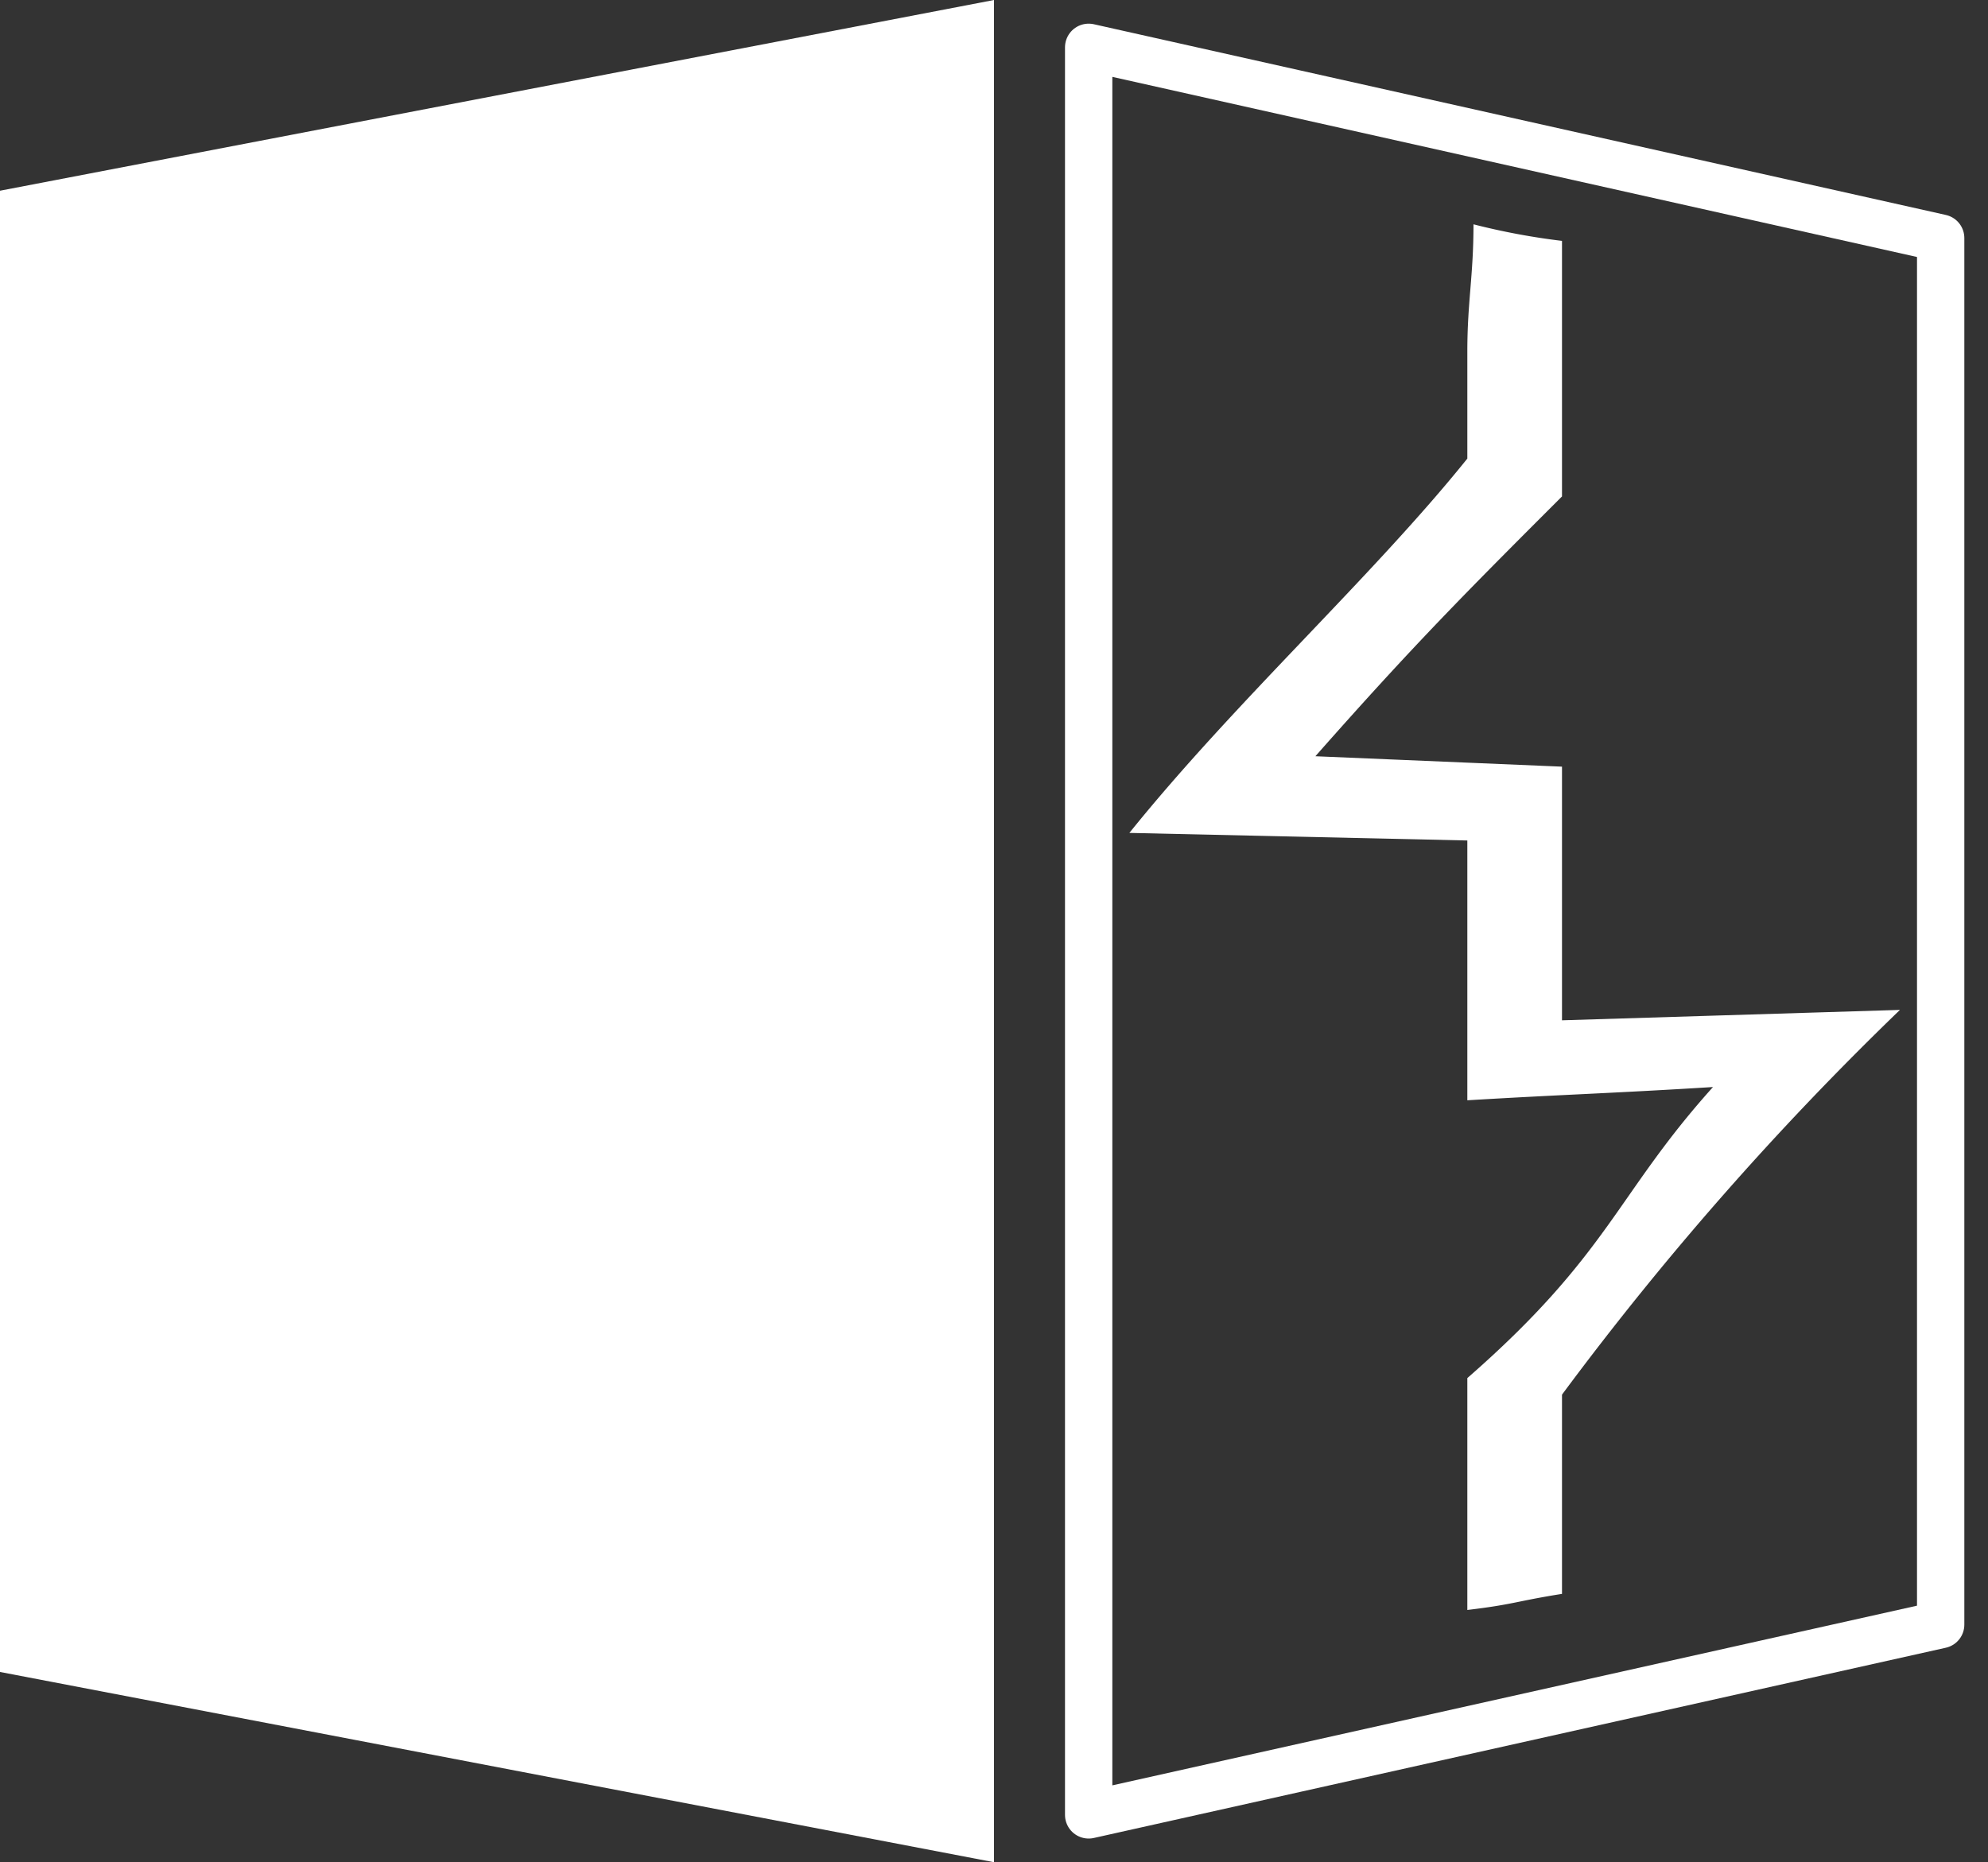 <svg id="Layer_1" xmlns="http://www.w3.org/2000/svg" width="42" height="39.35" viewBox="0 0 42 39.35">
    <rect x="0" y="0" width="42" height="39.35" fill="#333333" stroke="none"/>
    <title>PortSwigger Logo</title>
    <polygon points="21 39.35 0 35.33 0 4.03 21 0 21 39.35" fill="#fff"/>
    <polygon points="23 38.35 41 34.33 41 5.03 23 1 23 38.35" stroke="#fff" stroke-width="1"
             stroke-linecap="round" fill="none" stroke-linejoin="round"/>
    <path d="M31.13,4.74A14.58,14.58,0,0,0,33,5.09v5.4c-2,2-3.12,3.12-5.21,5.49L33,16.2v5.36l7.14-.22A65.44,65.44,0,0,0,33,29.47v4.21c-1,.16-1,.22-2,.34v-4.9c3-2.62,3.14-3.87,5.19-6.15-2.09.13-3.19.16-5.19.28V17.76l-7.14-.16C26.09,14.83,29,12.18,31,9.69V7.43C31,6.37,31.13,5.84,31.13,4.74Z"
          fill="#fff"/>
</svg>